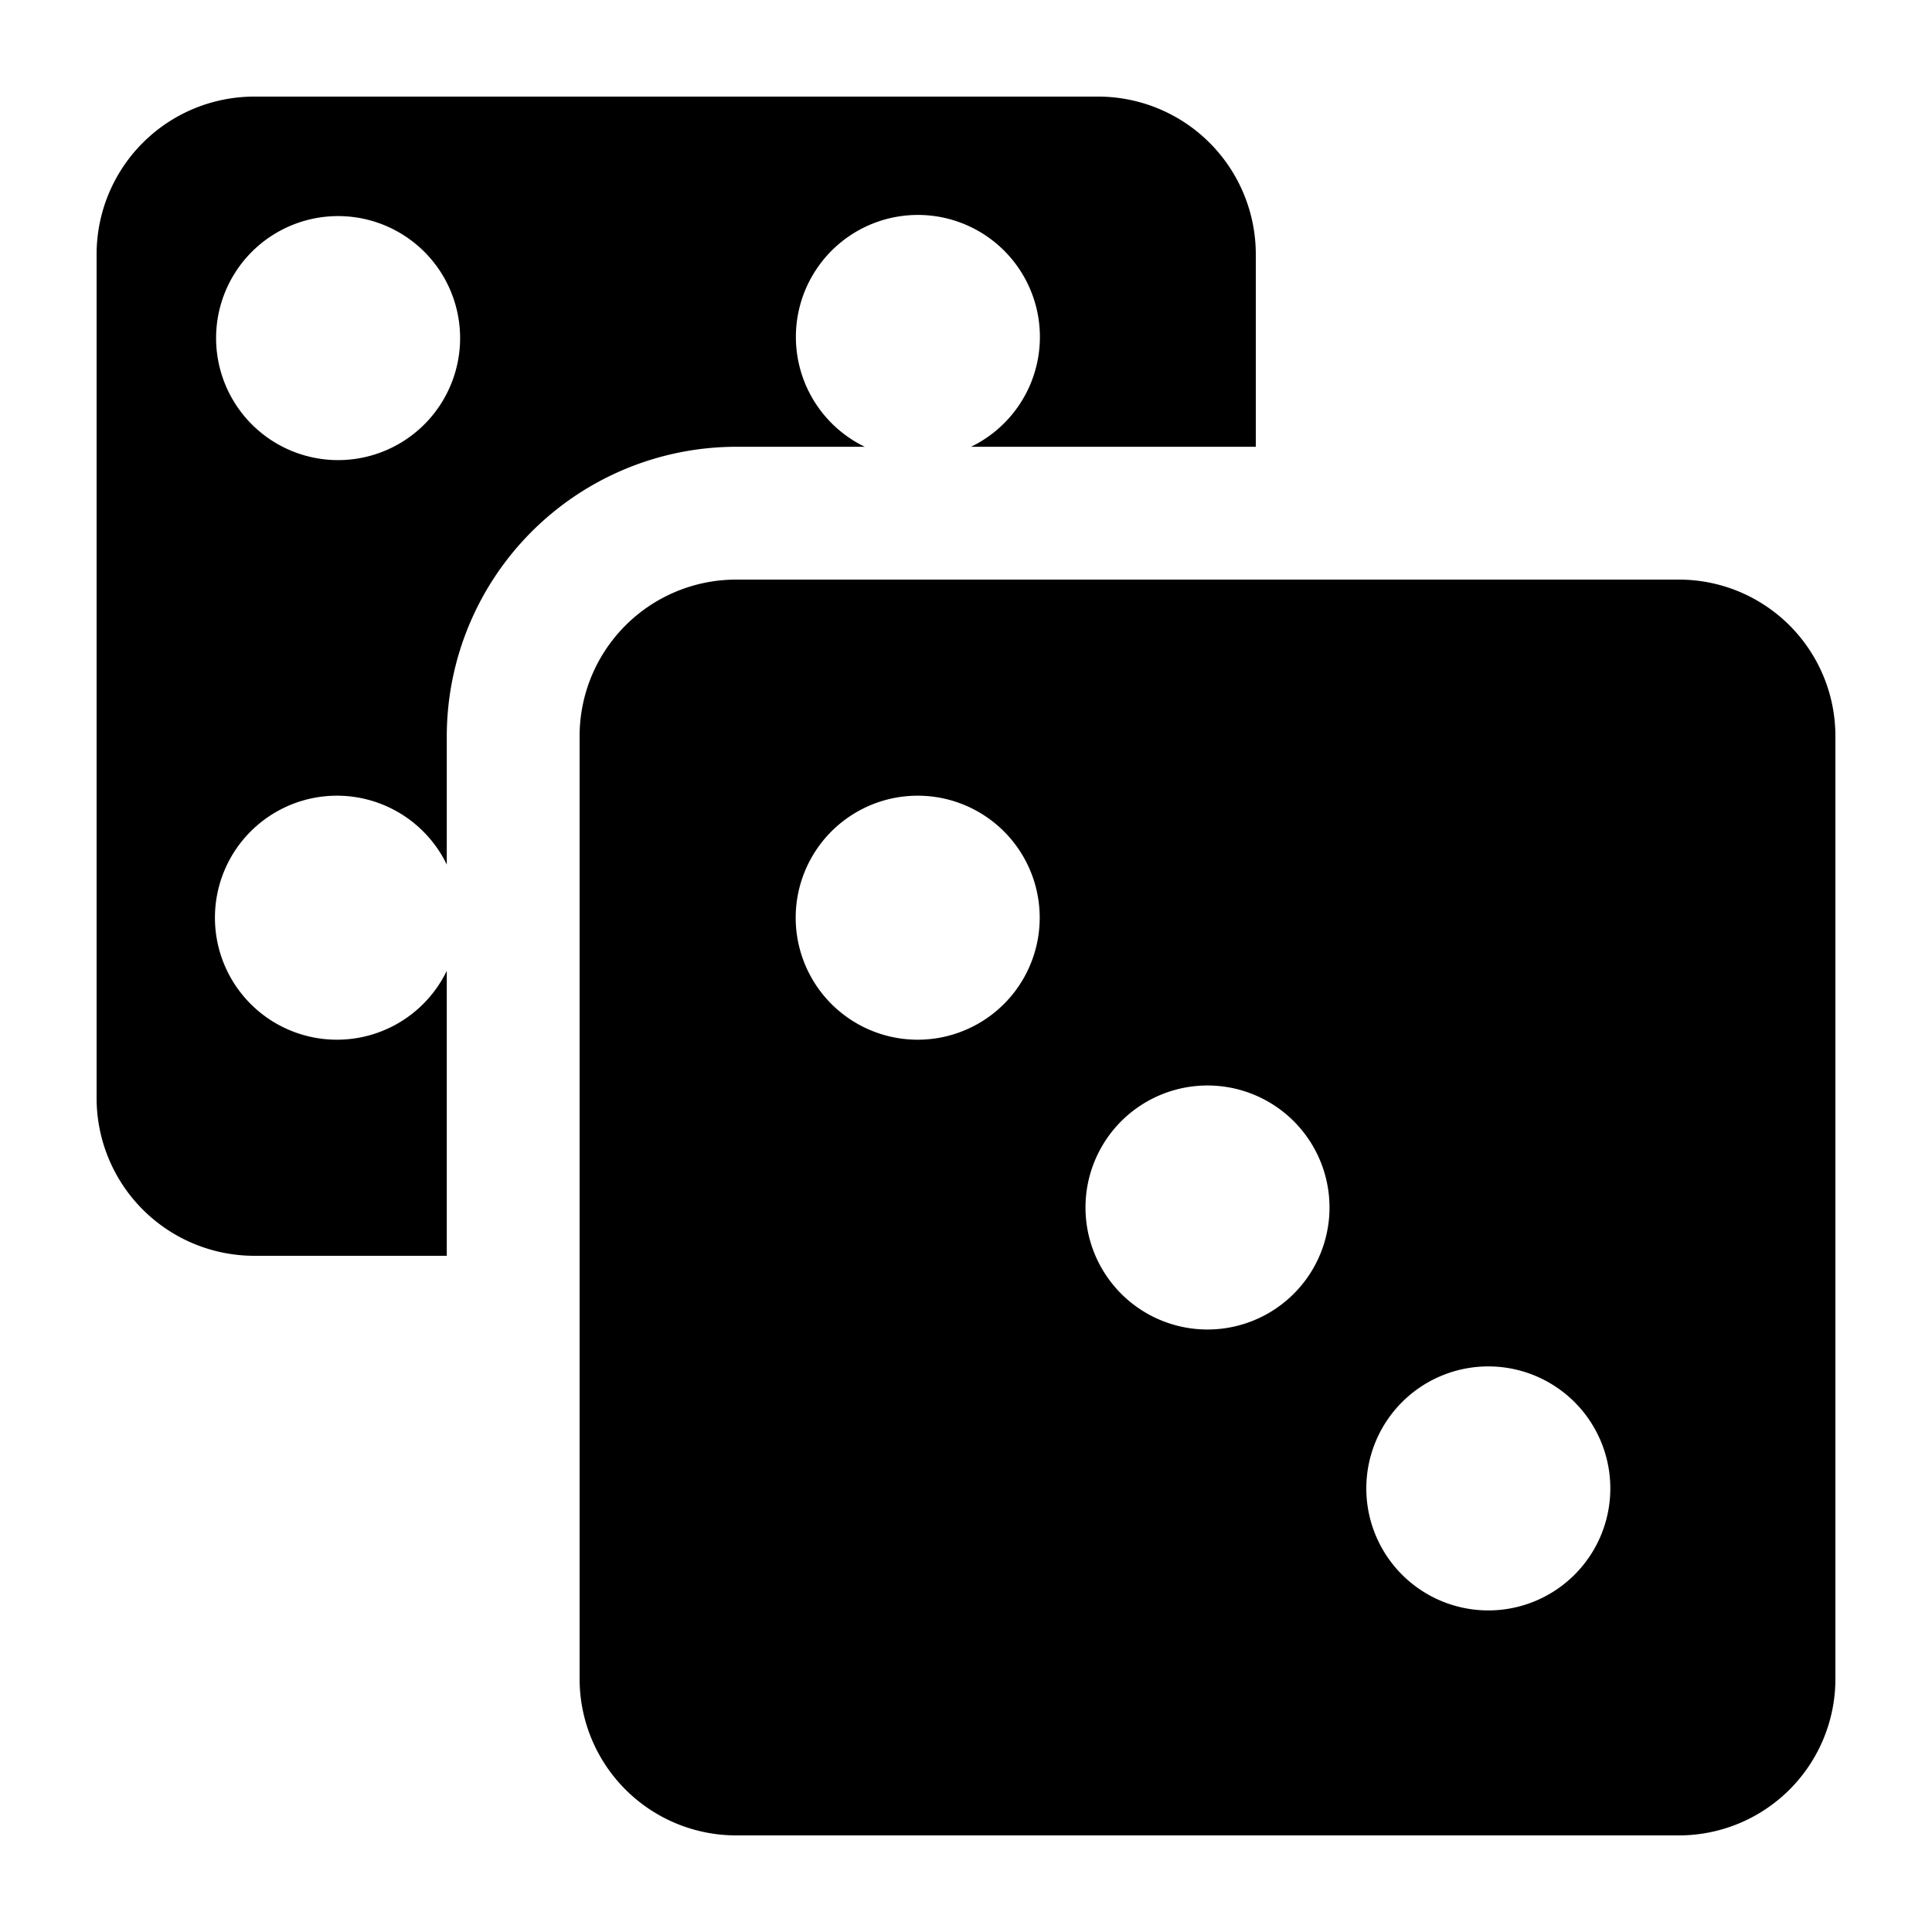 <svg xmlns="http://www.w3.org/2000/svg" viewBox="0 0 20 20" fill="currentColor"><path d="M17.381 6H7.619A1.621 1.621 0 0 0 6 7.619v9.762A1.621 1.621 0 0 0 7.619 19h9.762A1.62 1.62 0 0 0 19 17.381V7.619A1.62 1.62 0 0 0 17.381 6ZM9.5 10.763a1.263 1.263 0 1 1 0-2.526 1.263 1.263 0 0 1 0 2.526Zm3 3a1.263 1.263 0 1 1 0-2.526 1.263 1.263 0 0 1 0 2.526Zm2.908 2.908a1.263 1.263 0 1 1-.002-2.526 1.263 1.263 0 0 1 .002 2.526ZM11.369 1H2.631A1.633 1.633 0 0 0 1 2.632v8.736A1.633 1.633 0 0 0 2.631 13H4.625v-2.95a1.263 1.263 0 1 1 0-1.1V7.619a3 3 0 0 1 2.994-2.994h1.333a1.263 1.263 0 1 1 1.1 0H13V2.632A1.633 1.633 0 0 0 11.369 1ZM3.5 4.763a1.263 1.263 0 1 1 0-2.526 1.263 1.263 0 0 1 0 2.526Z"/></svg>